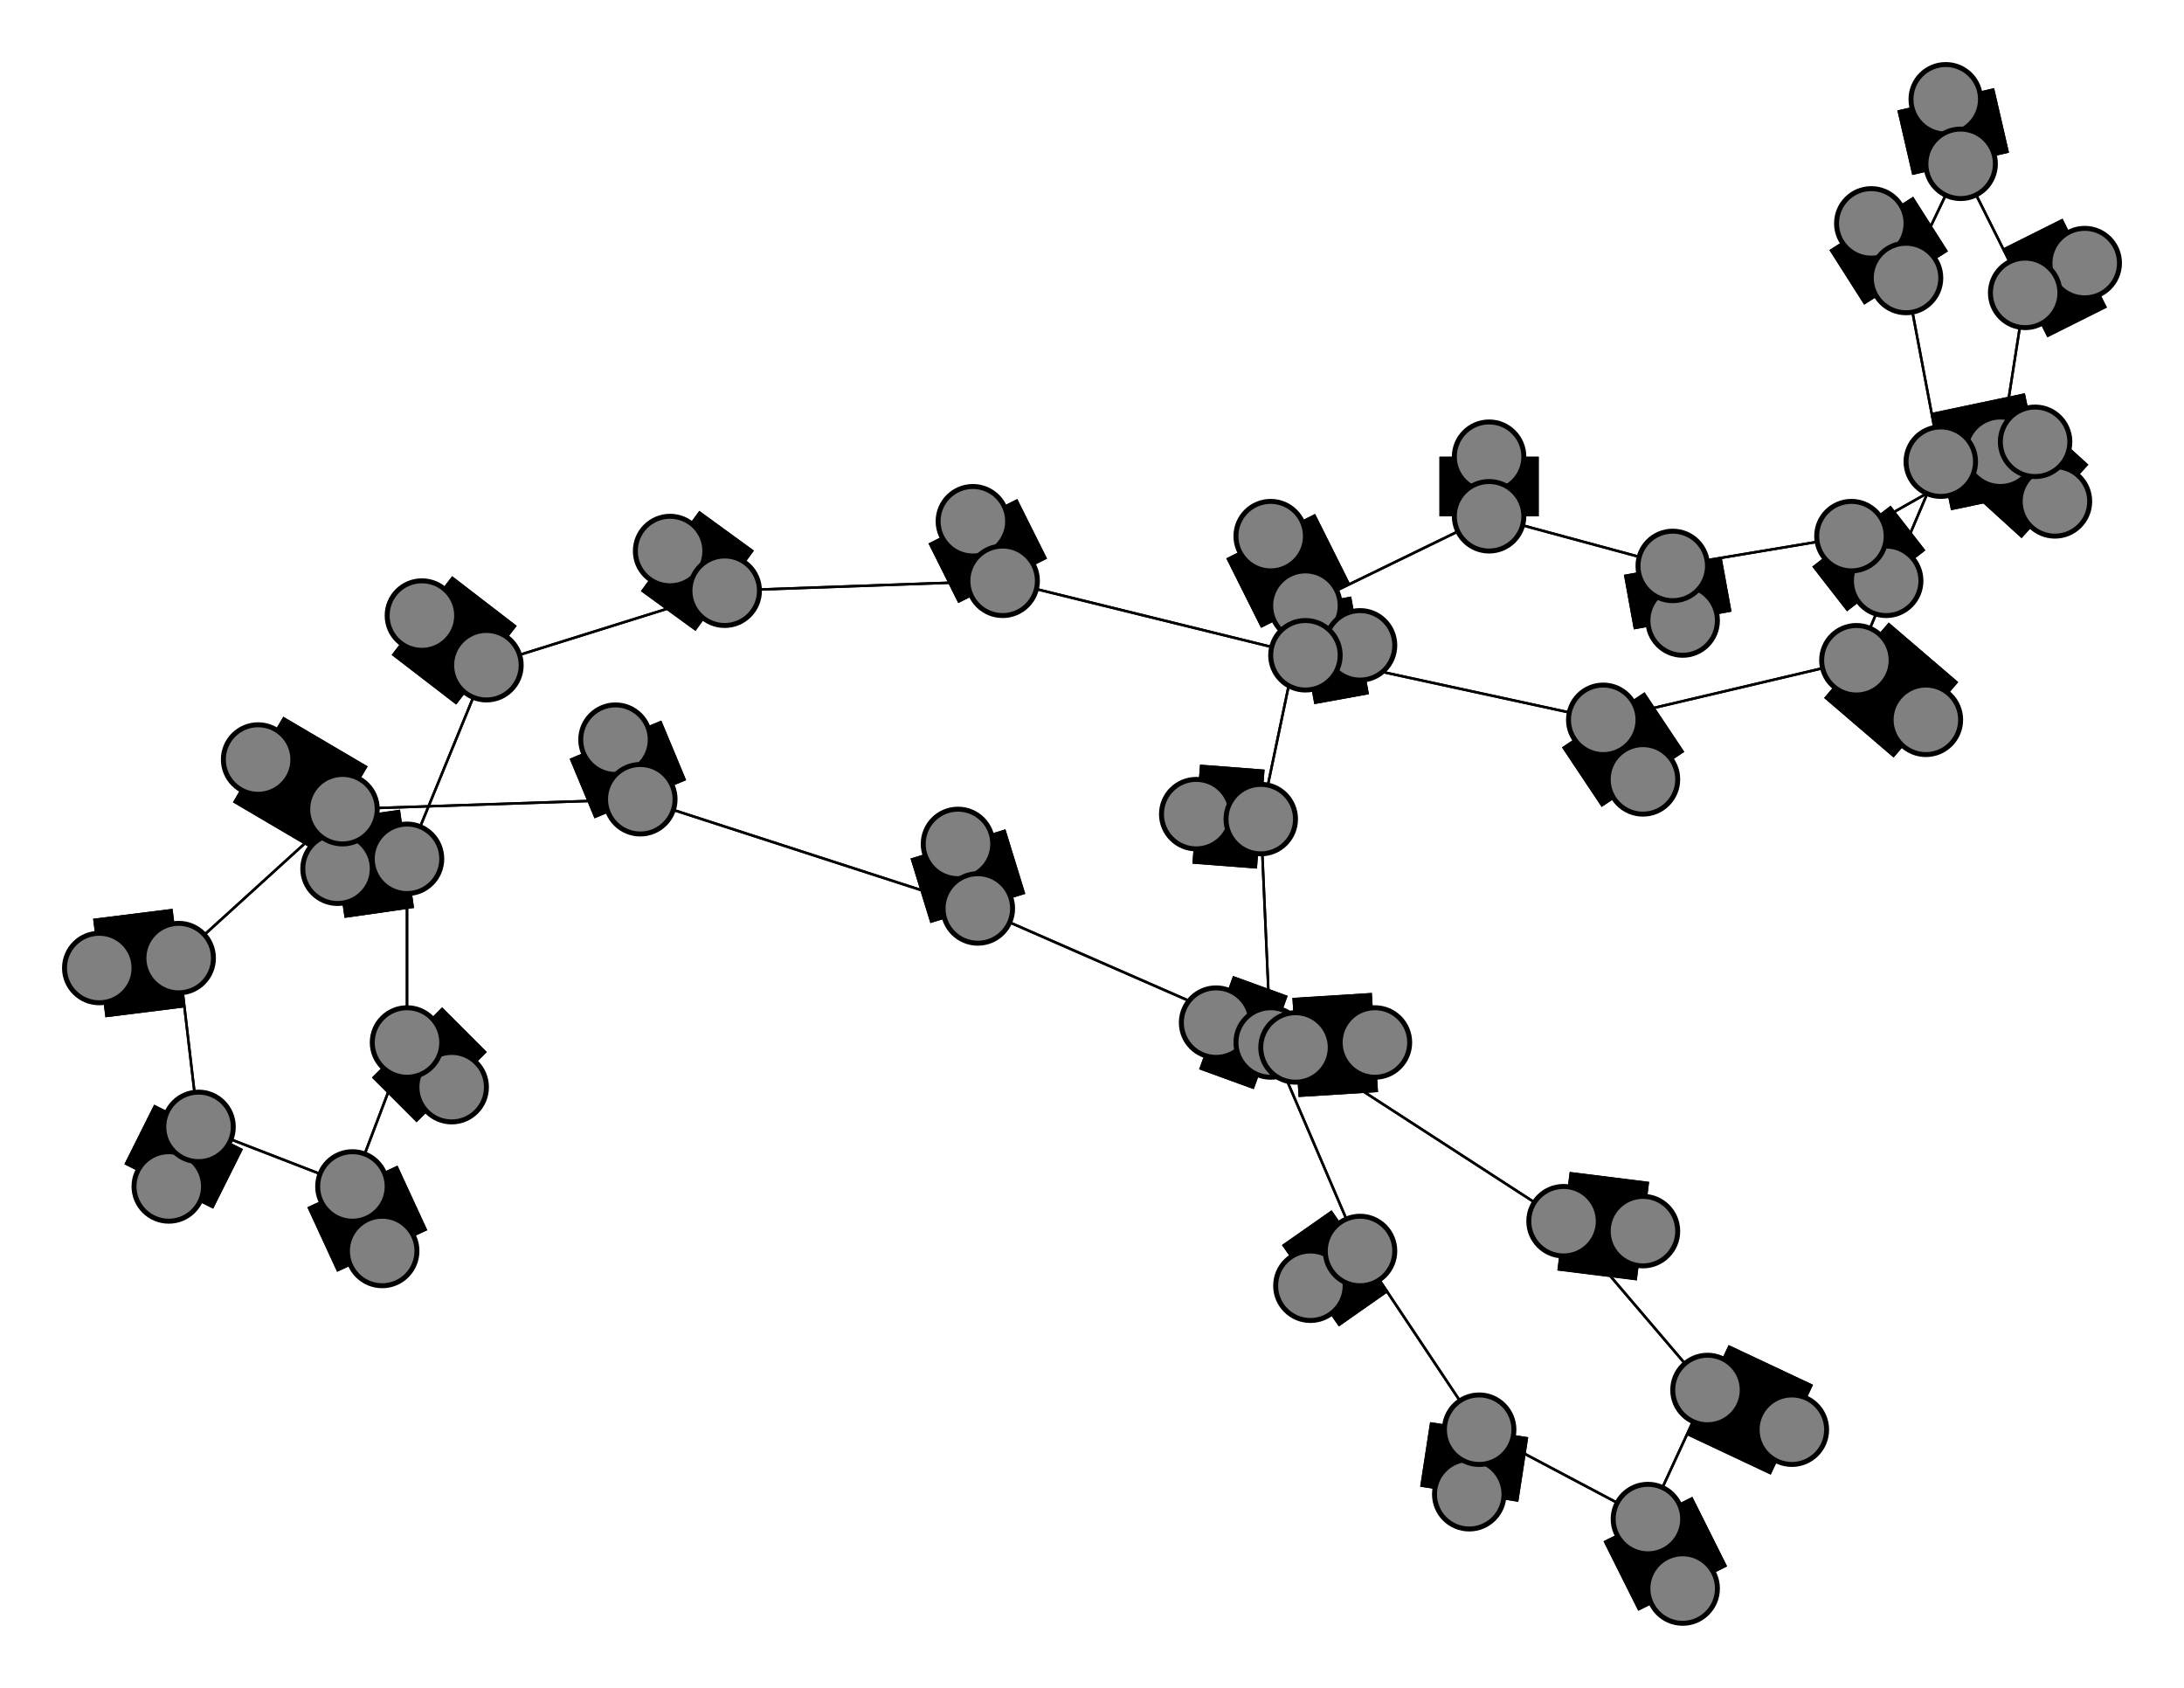<svg width="440" height="340" xmlns="http://www.w3.org/2000/svg">
<path stroke-width="20.0" stroke="black" d="M 34 239 40 227"/>
<path stroke-width="0.5" stroke="black" d="M 98 134 146 119"/>
<path stroke-width="0.5" stroke="black" d="M 98 134 82 173"/>
<path stroke-width="20.0" stroke="black" d="M 85 124 98 134"/>
<path stroke-width="20.0" stroke="black" d="M 263 132 274 130"/>
<path stroke-width="0.5" stroke="black" d="M 263 132 202 117"/>
<path stroke-width="0.5" stroke="black" d="M 263 132 323 145"/>
<path stroke-width="20.0" stroke="black" d="M 274 130 263 132"/>
<path stroke-width="0.5" stroke="black" d="M 263 122 254 165"/>
<path stroke-width="20.0" stroke="black" d="M 263 122 256 108"/>
<path stroke-width="0.5" stroke="black" d="M 263 122 300 104"/>
<path stroke-width="20.0" stroke="black" d="M 256 108 263 122"/>
<path stroke-width="0.5" stroke="black" d="M 300 104 263 122"/>
<path stroke-width="20.0" stroke="black" d="M 300 104 300 92"/>
<path stroke-width="0.5" stroke="black" d="M 300 104 337 114"/>
<path stroke-width="20.0" stroke="black" d="M 300 92 300 104"/>
<path stroke-width="20.0" stroke="black" d="M 408 59 420 53"/>
<path stroke-width="0.5" stroke="black" d="M 408 59 395 33"/>
<path stroke-width="0.5" stroke="black" d="M 408 59 403 91"/>
<path stroke-width="20.0" stroke="black" d="M 420 53 408 59"/>
<path stroke-width="0.5" stroke="black" d="M 344 280 332 306"/>
<path stroke-width="20.0" stroke="black" d="M 344 280 361 288"/>
<path stroke-width="0.5" stroke="black" d="M 344 280 315 246"/>
<path stroke-width="20.0" stroke="black" d="M 361 288 344 280"/>
<path stroke-width="0.5" stroke="black" d="M 315 246 261 211"/>
<path stroke-width="0.5" stroke="black" d="M 315 246 344 280"/>
<path stroke-width="20.0" stroke="black" d="M 315 246 331 248"/>
<path stroke-width="20.0" stroke="black" d="M 331 248 315 246"/>
<path stroke-width="20.0" stroke="black" d="M 98 134 85 124"/>
<path stroke-width="0.5" stroke="black" d="M 146 119 98 134"/>
<path stroke-width="20.0" stroke="black" d="M 245 206 256 210"/>
<path stroke-width="20.0" stroke="black" d="M 256 210 245 206"/>
<path stroke-width="0.5" stroke="black" d="M 129 161 197 183"/>
<path stroke-width="20.0" stroke="black" d="M 124 149 129 161"/>
<path stroke-width="0.5" stroke="black" d="M 69 163 129 161"/>
<path stroke-width="20.0" stroke="black" d="M 69 163 52 153"/>
<path stroke-width="0.5" stroke="black" d="M 69 163 36 193"/>
<path stroke-width="20.0" stroke="black" d="M 52 153 69 163"/>
<path stroke-width="20.0" stroke="black" d="M 332 306 339 320"/>
<path stroke-width="0.5" stroke="black" d="M 332 306 344 280"/>
<path stroke-width="0.5" stroke="black" d="M 332 306 298 288"/>
<path stroke-width="20.0" stroke="black" d="M 339 320 332 306"/>
<path stroke-width="0.5" stroke="black" d="M 36 193 69 163"/>
<path stroke-width="20.0" stroke="black" d="M 36 193 20 195"/>
<path stroke-width="0.5" stroke="black" d="M 36 193 40 227"/>
<path stroke-width="20.0" stroke="black" d="M 20 195 36 193"/>
<path stroke-width="20.0" stroke="black" d="M 254 165 241 164"/>
<path stroke-width="0.5" stroke="black" d="M 254 165 256 210"/>
<path stroke-width="0.5" stroke="black" d="M 254 165 263 122"/>
<path stroke-width="20.0" stroke="black" d="M 241 164 254 165"/>
<path stroke-width="20.0" stroke="black" d="M 261 211 277 210"/>
<path stroke-width="0.5" stroke="black" d="M 261 211 197 183"/>
<path stroke-width="0.5" stroke="black" d="M 261 211 315 246"/>
<path stroke-width="20.0" stroke="black" d="M 277 210 261 211"/>
<path stroke-width="0.5" stroke="black" d="M 197 183 129 161"/>
<path stroke-width="0.5" stroke="black" d="M 197 183 261 211"/>
<path stroke-width="20.0" stroke="black" d="M 197 183 193 170"/>
<path stroke-width="20.0" stroke="black" d="M 193 170 197 183"/>
<path stroke-width="0.5" stroke="black" d="M 256 210 254 165"/>
<path stroke-width="0.5" stroke="black" d="M 256 210 274 252"/>
<path stroke-width="20.0" stroke="black" d="M 146 119 135 111"/>
<path stroke-width="0.5" stroke="black" d="M 146 119 202 117"/>
<path stroke-width="20.0" stroke="black" d="M 135 111 146 119"/>
<path stroke-width="0.5" stroke="black" d="M 403 91 408 59"/>
<path stroke-width="20.0" stroke="black" d="M 403 91 414 101"/>
<path stroke-width="0.5" stroke="black" d="M 403 91 373 108"/>
<path stroke-width="20.0" stroke="black" d="M 414 101 403 91"/>
<path stroke-width="0.5" stroke="black" d="M 82 173 98 134"/>
<path stroke-width="20.0" stroke="black" d="M 82 173 68 175"/>
<path stroke-width="0.5" stroke="black" d="M 82 173 82 210"/>
<path stroke-width="20.0" stroke="black" d="M 68 175 82 173"/>
<path stroke-width="0.5" stroke="black" d="M 82 210 82 173"/>
<path stroke-width="20.0" stroke="black" d="M 82 210 91 219"/>
<path stroke-width="0.5" stroke="black" d="M 82 210 71 239"/>
<path stroke-width="20.0" stroke="black" d="M 91 219 82 210"/>
<path stroke-width="0.5" stroke="black" d="M 373 108 403 91"/>
<path stroke-width="20.0" stroke="black" d="M 373 108 380 117"/>
<path stroke-width="0.5" stroke="black" d="M 373 108 337 114"/>
<path stroke-width="20.0" stroke="black" d="M 380 117 373 108"/>
<path stroke-width="0.5" stroke="black" d="M 337 114 300 104"/>
<path stroke-width="0.5" stroke="black" d="M 337 114 373 108"/>
<path stroke-width="20.0" stroke="black" d="M 337 114 339 125"/>
<path stroke-width="20.0" stroke="black" d="M 339 125 337 114"/>
<path stroke-width="0.5" stroke="black" d="M 71 239 82 210"/>
<path stroke-width="20.0" stroke="black" d="M 71 239 77 252"/>
<path stroke-width="0.5" stroke="black" d="M 71 239 40 227"/>
<path stroke-width="20.0" stroke="black" d="M 77 252 71 239"/>
<path stroke-width="0.5" stroke="black" d="M 40 227 36 193"/>
<path stroke-width="0.5" stroke="black" d="M 40 227 71 239"/>
<path stroke-width="20.0" stroke="black" d="M 40 227 34 239"/>
<path stroke-width="20.0" stroke="black" d="M 410 89 391 93"/>
<path stroke-width="20.0" stroke="black" d="M 391 93 410 89"/>
<path stroke-width="0.5" stroke="black" d="M 391 93 384 56"/>
<path stroke-width="0.5" stroke="black" d="M 391 93 374 133"/>
<path stroke-width="0.5" stroke="black" d="M 202 117 263 132"/>
<path stroke-width="0.5" stroke="black" d="M 202 117 146 119"/>
<path stroke-width="20.0" stroke="black" d="M 202 117 196 105"/>
<path stroke-width="20.0" stroke="black" d="M 196 105 202 117"/>
<path stroke-width="0.5" stroke="black" d="M 274 252 256 210"/>
<path stroke-width="20.0" stroke="black" d="M 274 252 264 259"/>
<path stroke-width="0.5" stroke="black" d="M 274 252 298 288"/>
<path stroke-width="20.0" stroke="black" d="M 264 259 274 252"/>
<path stroke-width="0.5" stroke="black" d="M 298 288 332 306"/>
<path stroke-width="0.5" stroke="black" d="M 298 288 274 252"/>
<path stroke-width="20.0" stroke="black" d="M 298 288 296 301"/>
<path stroke-width="20.0" stroke="black" d="M 296 301 298 288"/>
<path stroke-width="0.5" stroke="black" d="M 323 145 263 132"/>
<path stroke-width="0.5" stroke="black" d="M 129 161 69 163"/>
<path stroke-width="20.0" stroke="black" d="M 323 145 331 157"/>
<path stroke-width="20.0" stroke="black" d="M 331 157 323 145"/>
<path stroke-width="0.5" stroke="black" d="M 374 133 323 145"/>
<path stroke-width="20.0" stroke="black" d="M 374 133 388 145"/>
<path stroke-width="0.5" stroke="black" d="M 374 133 391 93"/>
<path stroke-width="20.0" stroke="black" d="M 388 145 374 133"/>
<path stroke-width="0.5" stroke="black" d="M 395 33 408 59"/>
<path stroke-width="20.0" stroke="black" d="M 395 33 392 20"/>
<path stroke-width="0.5" stroke="black" d="M 395 33 384 56"/>
<path stroke-width="20.0" stroke="black" d="M 392 20 395 33"/>
<path stroke-width="0.5" stroke="black" d="M 384 56 395 33"/>
<path stroke-width="20.0" stroke="black" d="M 384 56 377 45"/>
<path stroke-width="0.5" stroke="black" d="M 384 56 391 93"/>
<path stroke-width="20.0" stroke="black" d="M 377 45 384 56"/>
<path stroke-width="0.5" stroke="black" d="M 323 145 374 133"/>
<path stroke-width="20.0" stroke="black" d="M 129 161 124 149"/>
<circle cx="34" cy="239" r="7.0" style="fill:gray;stroke:black;stroke-width:1.0"/>
<circle cx="40" cy="227" r="7.0" style="fill:gray;stroke:black;stroke-width:1.0"/>
<circle cx="77" cy="252" r="7.0" style="fill:gray;stroke:black;stroke-width:1.0"/>
<circle cx="71" cy="239" r="7.0" style="fill:gray;stroke:black;stroke-width:1.0"/>
<circle cx="339" cy="125" r="7.0" style="fill:gray;stroke:black;stroke-width:1.0"/>
<circle cx="337" cy="114" r="7.0" style="fill:gray;stroke:black;stroke-width:1.0"/>
<circle cx="380" cy="117" r="7.0" style="fill:gray;stroke:black;stroke-width:1.0"/>
<circle cx="373" cy="108" r="7.0" style="fill:gray;stroke:black;stroke-width:1.0"/>
<circle cx="91" cy="219" r="7.0" style="fill:gray;stroke:black;stroke-width:1.0"/>
<circle cx="82" cy="210" r="7.0" style="fill:gray;stroke:black;stroke-width:1.0"/>
<circle cx="68" cy="175" r="7.0" style="fill:gray;stroke:black;stroke-width:1.0"/>
<circle cx="82" cy="173" r="7.0" style="fill:gray;stroke:black;stroke-width:1.0"/>
<circle cx="414" cy="101" r="7.0" style="fill:gray;stroke:black;stroke-width:1.0"/>
<circle cx="403" cy="91" r="7.0" style="fill:gray;stroke:black;stroke-width:1.0"/>
<circle cx="410" cy="89" r="7.0" style="fill:gray;stroke:black;stroke-width:1.0"/>
<circle cx="391" cy="93" r="7.0" style="fill:gray;stroke:black;stroke-width:1.0"/>
<circle cx="377" cy="45" r="7.0" style="fill:gray;stroke:black;stroke-width:1.0"/>
<circle cx="384" cy="56" r="7.0" style="fill:gray;stroke:black;stroke-width:1.0"/>
<circle cx="392" cy="20" r="7.0" style="fill:gray;stroke:black;stroke-width:1.0"/>
<circle cx="395" cy="33" r="7.0" style="fill:gray;stroke:black;stroke-width:1.0"/>
<circle cx="388" cy="145" r="7.0" style="fill:gray;stroke:black;stroke-width:1.0"/>
<circle cx="374" cy="133" r="7.0" style="fill:gray;stroke:black;stroke-width:1.0"/>
<circle cx="331" cy="157" r="7.0" style="fill:gray;stroke:black;stroke-width:1.0"/>
<circle cx="323" cy="145" r="7.0" style="fill:gray;stroke:black;stroke-width:1.0"/>
<circle cx="296" cy="301" r="7.0" style="fill:gray;stroke:black;stroke-width:1.0"/>
<circle cx="298" cy="288" r="7.0" style="fill:gray;stroke:black;stroke-width:1.0"/>
<circle cx="264" cy="259" r="7.0" style="fill:gray;stroke:black;stroke-width:1.0"/>
<circle cx="274" cy="252" r="7.0" style="fill:gray;stroke:black;stroke-width:1.0"/>
<circle cx="196" cy="105" r="7.0" style="fill:gray;stroke:black;stroke-width:1.0"/>
<circle cx="202" cy="117" r="7.0" style="fill:gray;stroke:black;stroke-width:1.0"/>
<circle cx="135" cy="111" r="7.0" style="fill:gray;stroke:black;stroke-width:1.0"/>
<circle cx="146" cy="119" r="7.0" style="fill:gray;stroke:black;stroke-width:1.0"/>
<circle cx="331" cy="248" r="7.0" style="fill:gray;stroke:black;stroke-width:1.0"/>
<circle cx="315" cy="246" r="7.0" style="fill:gray;stroke:black;stroke-width:1.0"/>
<circle cx="361" cy="288" r="7.0" style="fill:gray;stroke:black;stroke-width:1.0"/>
<circle cx="344" cy="280" r="7.0" style="fill:gray;stroke:black;stroke-width:1.0"/>
<circle cx="420" cy="53" r="7.0" style="fill:gray;stroke:black;stroke-width:1.0"/>
<circle cx="408" cy="59" r="7.0" style="fill:gray;stroke:black;stroke-width:1.0"/>
<circle cx="300" cy="92" r="7.0" style="fill:gray;stroke:black;stroke-width:1.0"/>
<circle cx="300" cy="104" r="7.0" style="fill:gray;stroke:black;stroke-width:1.0"/>
<circle cx="256" cy="108" r="7.0" style="fill:gray;stroke:black;stroke-width:1.0"/>
<circle cx="263" cy="122" r="7.0" style="fill:gray;stroke:black;stroke-width:1.0"/>
<circle cx="274" cy="130" r="7.0" style="fill:gray;stroke:black;stroke-width:1.0"/>
<circle cx="263" cy="132" r="7.0" style="fill:gray;stroke:black;stroke-width:1.0"/>
<circle cx="85" cy="124" r="7.0" style="fill:gray;stroke:black;stroke-width:1.0"/>
<circle cx="98" cy="134" r="7.0" style="fill:gray;stroke:black;stroke-width:1.0"/>
<circle cx="245" cy="206" r="7.0" style="fill:gray;stroke:black;stroke-width:1.0"/>
<circle cx="256" cy="210" r="7.0" style="fill:gray;stroke:black;stroke-width:1.0"/>
<circle cx="193" cy="170" r="7.0" style="fill:gray;stroke:black;stroke-width:1.0"/>
<circle cx="197" cy="183" r="7.0" style="fill:gray;stroke:black;stroke-width:1.0"/>
<circle cx="277" cy="210" r="7.0" style="fill:gray;stroke:black;stroke-width:1.0"/>
<circle cx="261" cy="211" r="7.0" style="fill:gray;stroke:black;stroke-width:1.0"/>
<circle cx="241" cy="164" r="7.0" style="fill:gray;stroke:black;stroke-width:1.0"/>
<circle cx="254" cy="165" r="7.0" style="fill:gray;stroke:black;stroke-width:1.0"/>
<circle cx="20" cy="195" r="7.0" style="fill:gray;stroke:black;stroke-width:1.0"/>
<circle cx="36" cy="193" r="7.0" style="fill:gray;stroke:black;stroke-width:1.0"/>
<circle cx="339" cy="320" r="7.0" style="fill:gray;stroke:black;stroke-width:1.0"/>
<circle cx="332" cy="306" r="7.0" style="fill:gray;stroke:black;stroke-width:1.0"/>
<circle cx="52" cy="153" r="7.0" style="fill:gray;stroke:black;stroke-width:1.0"/>
<circle cx="69" cy="163" r="7.0" style="fill:gray;stroke:black;stroke-width:1.0"/>
<circle cx="124" cy="149" r="7.0" style="fill:gray;stroke:black;stroke-width:1.0"/>
<circle cx="129" cy="161" r="7.0" style="fill:gray;stroke:black;stroke-width:1.0"/>
</svg>
